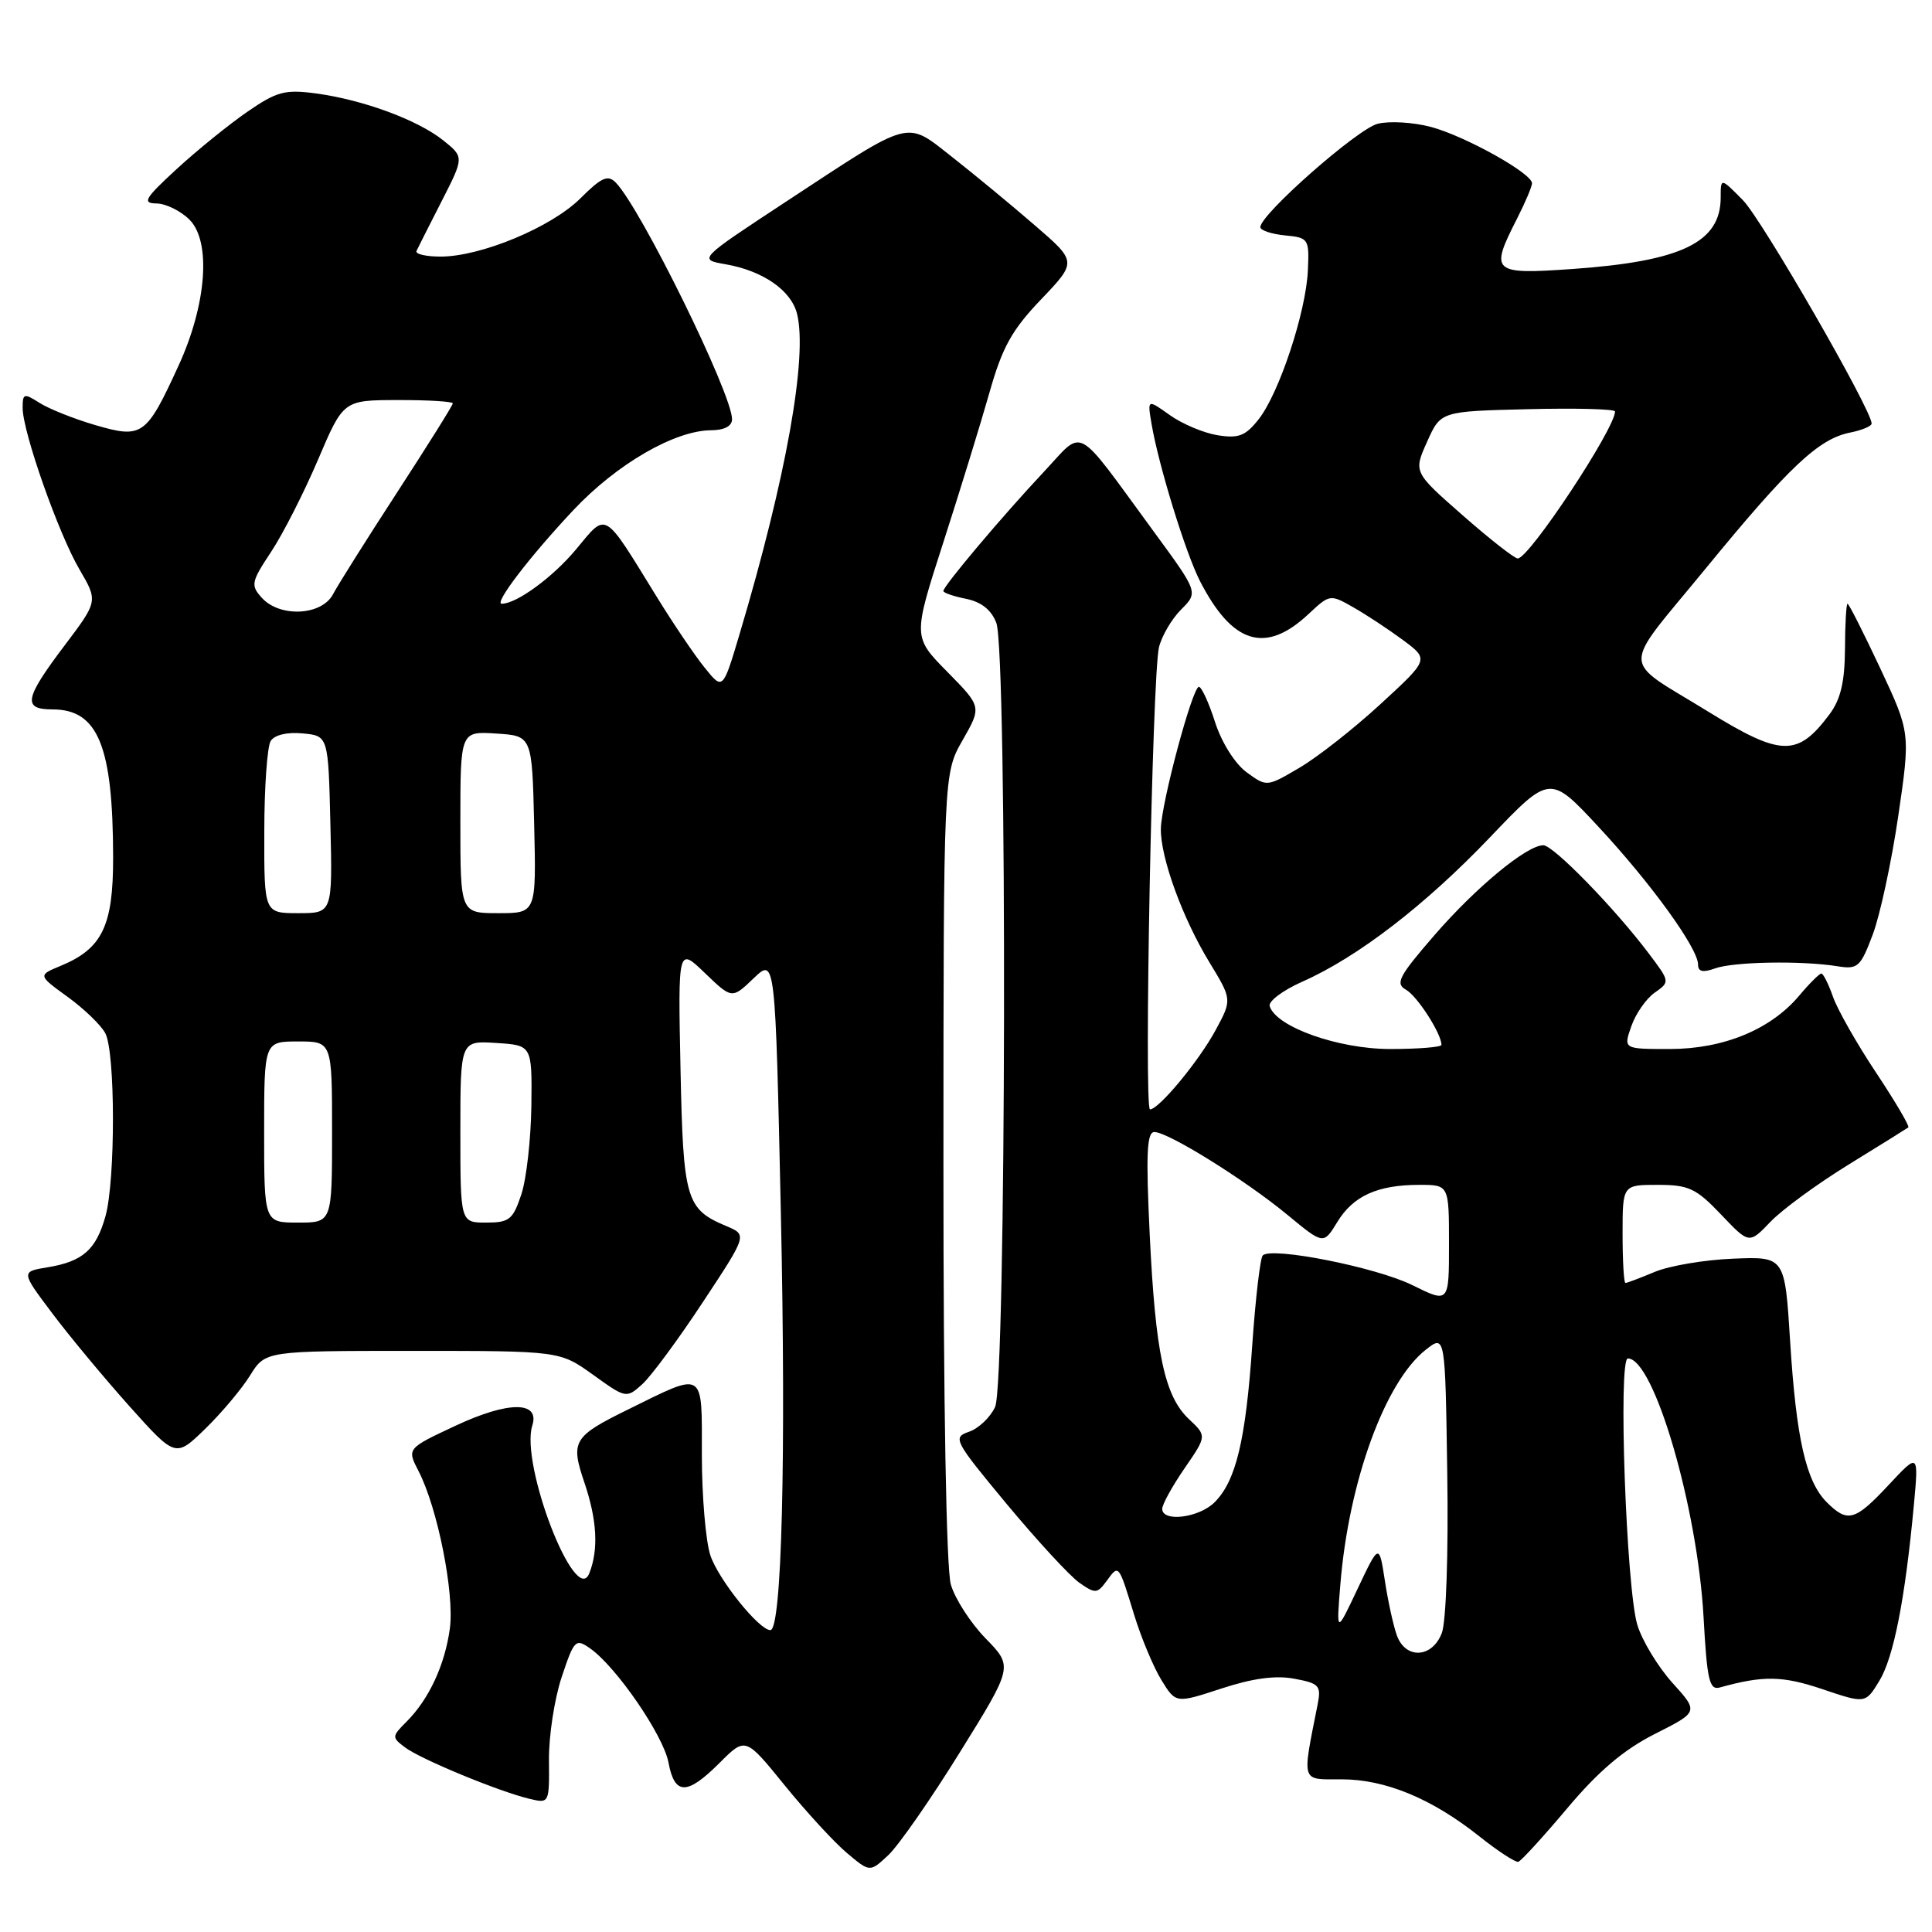 <?xml version="1.0" encoding="UTF-8" standalone="no"?>
<!DOCTYPE svg PUBLIC "-//W3C//DTD SVG 1.1//EN" "http://www.w3.org/Graphics/SVG/1.1/DTD/svg11.dtd" >
<svg xmlns="http://www.w3.org/2000/svg" xmlns:xlink="http://www.w3.org/1999/xlink" version="1.1" viewBox="0 0 256 256">
 <g >
 <path fill="currentColor"
d=" M 127.20 232.17 C 134.24 220.83 134.24 220.83 130.61 217.11 C 128.61 215.06 126.53 211.84 125.99 209.95 C 125.39 207.89 125.00 185.72 125.01 154.51 C 125.02 102.50 125.02 102.50 127.55 98.08 C 130.08 93.65 130.08 93.65 125.52 89.02 C 120.96 84.39 120.96 84.39 124.97 71.95 C 127.18 65.10 129.93 56.16 131.09 52.08 C 132.80 46.02 134.06 43.74 137.95 39.67 C 142.71 34.68 142.71 34.68 137.10 29.84 C 134.02 27.17 129.12 23.13 126.22 20.85 C 119.92 15.92 121.06 15.61 104.20 26.69 C 92.50 34.38 92.50 34.38 96.16 35.02 C 101.09 35.88 104.83 38.47 105.61 41.57 C 107.04 47.28 104.16 63.34 98.01 83.98 C 95.78 91.46 95.78 91.46 93.38 88.48 C 92.05 86.84 89.17 82.58 86.97 79.00 C 79.88 67.49 80.46 67.83 76.34 72.78 C 73.26 76.48 68.46 80.00 66.48 80.00 C 65.41 80.00 70.21 73.73 75.96 67.61 C 81.72 61.48 89.41 57.03 94.25 57.01 C 95.98 57.00 97.00 56.46 97.00 55.55 C 97.00 52.19 84.92 27.60 81.59 24.19 C 80.54 23.12 79.70 23.50 76.91 26.28 C 73.07 30.11 63.72 34.00 58.38 34.00 C 56.43 34.00 54.99 33.66 55.19 33.25 C 55.38 32.84 56.88 29.87 58.52 26.66 C 61.50 20.82 61.50 20.82 58.72 18.59 C 55.32 15.88 48.10 13.22 41.86 12.38 C 37.77 11.83 36.68 12.12 32.79 14.80 C 30.35 16.48 26.14 19.89 23.43 22.38 C 19.15 26.32 18.80 26.93 20.75 26.96 C 21.99 26.98 23.95 27.95 25.11 29.11 C 28.01 32.01 27.38 40.36 23.65 48.47 C 19.39 57.76 18.85 58.14 12.67 56.34 C 9.82 55.51 6.49 54.18 5.25 53.39 C 3.17 52.07 3.00 52.12 3.00 54.05 C 3.00 57.21 7.75 70.72 10.54 75.47 C 12.99 79.66 12.99 79.66 8.52 85.58 C 3.23 92.59 2.97 94.00 6.96 94.00 C 12.99 94.00 14.97 98.84 14.99 113.62 C 15.00 122.70 13.55 125.70 8.04 127.98 C 5.02 129.23 5.02 129.23 8.96 132.09 C 11.12 133.65 13.37 135.82 13.95 136.90 C 15.29 139.41 15.31 156.35 13.98 161.14 C 12.74 165.59 10.98 167.15 6.33 167.92 C 2.77 168.50 2.77 168.50 6.91 174.00 C 9.18 177.03 13.79 182.57 17.15 186.33 C 23.26 193.15 23.26 193.15 27.19 189.33 C 29.36 187.22 32.03 184.04 33.14 182.25 C 35.16 179.00 35.16 179.00 54.67 179.00 C 74.17 179.00 74.17 179.00 78.58 182.16 C 82.94 185.30 83.00 185.31 85.11 183.41 C 86.27 182.36 89.88 177.48 93.12 172.56 C 99.02 163.63 99.02 163.63 96.26 162.47 C 90.88 160.21 90.53 158.99 90.17 141.60 C 89.84 125.50 89.84 125.50 93.41 128.94 C 96.99 132.38 96.99 132.38 99.86 129.63 C 102.73 126.88 102.73 126.88 103.47 160.86 C 104.17 193.05 103.59 216.00 102.08 216.00 C 100.58 216.00 95.20 209.30 94.13 206.10 C 93.51 204.23 93.00 198.24 93.00 192.78 C 93.00 181.42 93.48 181.71 83.23 186.76 C 75.94 190.34 75.57 190.97 77.44 196.46 C 79.11 201.40 79.33 205.31 78.09 208.46 C 76.28 213.10 68.91 194.02 70.53 188.90 C 71.57 185.64 67.37 185.64 60.42 188.89 C 53.91 191.93 53.91 191.93 55.46 194.93 C 57.98 199.80 60.23 211.11 59.61 215.77 C 58.96 220.60 56.84 225.16 53.87 228.13 C 51.91 230.09 51.90 230.21 53.67 231.54 C 55.73 233.10 66.12 237.39 70.15 238.35 C 72.78 238.98 72.79 238.96 72.74 233.23 C 72.71 230.06 73.46 225.12 74.42 222.24 C 76.07 217.28 76.27 217.07 78.19 218.42 C 81.66 220.85 87.90 229.94 88.58 233.55 C 89.39 237.90 91.03 237.91 95.36 233.58 C 98.78 230.16 98.78 230.16 103.97 236.56 C 106.83 240.08 110.54 244.12 112.22 245.53 C 115.27 248.10 115.27 248.10 117.72 245.80 C 119.07 244.53 123.34 238.40 127.20 232.17 Z  M 207.68 239.59 C 211.83 234.66 215.16 231.84 219.29 229.75 C 225.08 226.83 225.08 226.83 221.61 222.99 C 219.70 220.87 217.60 217.42 216.96 215.32 C 215.49 210.53 214.39 180.00 215.70 180.00 C 219.15 180.00 224.92 199.69 225.73 214.27 C 226.19 222.64 226.50 223.98 227.88 223.60 C 233.64 222.00 236.18 222.04 241.47 223.82 C 247.18 225.75 247.18 225.75 249.03 222.71 C 250.92 219.60 252.44 211.85 253.59 199.50 C 254.24 192.50 254.24 192.50 250.27 196.75 C 245.80 201.54 244.82 201.82 242.05 199.05 C 239.30 196.30 238.01 190.62 237.20 177.71 C 236.50 166.50 236.50 166.50 229.65 166.78 C 225.88 166.93 221.21 167.72 219.27 168.53 C 217.34 169.34 215.59 170.00 215.38 170.00 C 215.17 170.00 215.00 167.07 215.00 163.50 C 215.00 157.00 215.00 157.00 219.65 157.00 C 223.77 157.00 224.74 157.46 228.04 160.92 C 231.77 164.85 231.77 164.85 234.60 161.89 C 236.16 160.26 240.83 156.85 244.97 154.30 C 249.11 151.75 252.66 149.54 252.86 149.39 C 253.06 149.23 251.14 145.97 248.59 142.13 C 246.04 138.30 243.47 133.77 242.88 132.08 C 242.29 130.39 241.59 129.00 241.34 129.00 C 241.08 129.00 239.76 130.31 238.41 131.92 C 234.63 136.42 228.37 139.00 221.24 139.00 C 215.10 139.00 215.10 139.00 216.16 135.98 C 216.73 134.33 218.13 132.32 219.26 131.53 C 221.30 130.10 221.29 130.07 218.44 126.30 C 213.90 120.28 205.82 112.00 204.50 112.00 C 202.31 112.00 195.58 117.56 190.06 123.93 C 185.34 129.38 184.84 130.33 186.31 131.15 C 187.80 131.99 191.00 136.97 191.00 138.45 C 191.00 138.75 187.95 139.00 184.21 139.00 C 177.32 139.00 169.08 136.07 168.24 133.32 C 168.04 132.68 169.99 131.22 172.56 130.08 C 179.89 126.83 188.81 119.98 197.44 110.94 C 205.37 102.63 205.37 102.63 211.82 109.57 C 218.77 117.04 225.00 125.66 225.00 127.80 C 225.00 128.76 225.63 128.90 227.25 128.32 C 229.69 127.43 238.72 127.27 243.45 128.03 C 246.17 128.47 246.52 128.16 248.15 123.83 C 249.12 121.25 250.64 114.19 251.53 108.12 C 253.14 97.10 253.14 97.10 249.14 88.55 C 246.93 83.85 244.99 80.00 244.81 80.00 C 244.64 80.00 244.48 82.69 244.47 85.97 C 244.44 90.36 243.90 92.66 242.42 94.65 C 238.18 100.31 236.04 100.27 226.34 94.29 C 214.61 87.06 214.65 89.19 225.97 75.38 C 237.09 61.81 240.97 58.16 245.14 57.32 C 246.71 57.01 248.00 56.47 248.00 56.12 C 248.00 54.30 233.46 29.07 230.94 26.52 C 228.00 23.54 228.00 23.54 228.00 26.16 C 228.00 32.12 222.82 34.62 208.39 35.64 C 197.70 36.39 197.38 36.10 201.00 29.00 C 202.10 26.84 203.00 24.72 203.00 24.28 C 203.00 22.97 194.14 18.03 189.61 16.82 C 187.28 16.20 184.11 16.01 182.55 16.40 C 179.88 17.07 167.00 28.41 167.00 30.10 C 167.00 30.52 168.46 31.01 170.25 31.19 C 173.40 31.49 173.49 31.63 173.30 35.84 C 173.05 41.36 169.50 52.10 166.78 55.55 C 165.04 57.76 164.13 58.12 161.33 57.67 C 159.49 57.37 156.64 56.17 155.00 55.00 C 152.03 52.88 152.03 52.88 152.59 56.19 C 153.54 61.74 157.10 73.27 159.00 76.99 C 163.30 85.36 167.68 86.70 173.37 81.38 C 176.21 78.72 176.25 78.72 179.37 80.50 C 181.09 81.48 184.04 83.43 185.93 84.83 C 189.36 87.38 189.36 87.38 182.93 93.29 C 179.39 96.55 174.55 100.35 172.17 101.74 C 167.85 104.28 167.85 104.28 165.17 102.32 C 163.63 101.18 161.87 98.39 161.00 95.68 C 160.18 93.11 159.21 91.01 158.86 91.01 C 158.01 91.00 153.87 106.43 153.82 109.82 C 153.76 113.61 156.68 121.64 160.23 127.47 C 163.26 132.45 163.26 132.45 161.09 136.47 C 158.89 140.56 153.56 147.00 152.38 147.00 C 151.56 147.00 152.68 89.45 153.57 85.77 C 153.93 84.28 155.25 82.02 156.50 80.77 C 158.78 78.49 158.78 78.49 152.92 70.49 C 142.20 55.88 143.77 56.73 138.27 62.57 C 132.87 68.32 125.00 77.65 125.00 78.31 C 125.00 78.55 126.36 79.02 128.02 79.35 C 130.03 79.76 131.36 80.81 132.02 82.54 C 133.48 86.39 133.33 183.18 131.86 186.42 C 131.23 187.80 129.67 189.28 128.41 189.71 C 126.19 190.47 126.40 190.86 133.42 199.32 C 137.45 204.16 141.77 208.85 143.02 209.72 C 145.13 211.20 145.39 211.18 146.64 209.48 C 148.26 207.26 148.20 207.18 150.29 214.00 C 151.22 217.03 152.84 220.90 153.89 222.61 C 155.80 225.72 155.80 225.72 161.84 223.74 C 165.99 222.38 169.03 221.97 171.51 222.44 C 174.80 223.05 175.08 223.36 174.60 225.81 C 172.51 236.38 172.32 235.77 177.76 235.77 C 183.56 235.77 189.71 238.31 196.00 243.31 C 198.47 245.28 200.81 246.80 201.18 246.70 C 201.56 246.59 204.48 243.39 207.68 239.59 Z  M 35.00 150.00 C 35.00 138.00 35.00 138.00 39.50 138.00 C 44.00 138.00 44.00 138.00 44.00 150.00 C 44.00 162.00 44.00 162.00 39.50 162.00 C 35.00 162.00 35.00 162.00 35.00 150.00 Z  M 61.00 149.95 C 61.00 137.89 61.00 137.89 65.75 138.20 C 70.50 138.50 70.50 138.50 70.41 146.51 C 70.35 150.92 69.76 156.21 69.08 158.26 C 67.97 161.61 67.49 162.00 64.42 162.00 C 61.00 162.00 61.00 162.00 61.00 149.95 Z  M 35.02 110.25 C 35.02 104.34 35.41 98.90 35.87 98.18 C 36.38 97.38 38.06 96.98 40.10 97.18 C 43.50 97.50 43.50 97.50 43.78 109.25 C 44.06 121.00 44.06 121.00 39.53 121.00 C 35.00 121.00 35.00 121.00 35.02 110.25 Z  M 61.00 108.95 C 61.00 96.89 61.00 96.89 65.75 97.20 C 70.50 97.50 70.50 97.50 70.78 109.25 C 71.06 121.00 71.06 121.00 66.03 121.00 C 61.00 121.00 61.00 121.00 61.00 108.95 Z  M 34.69 79.21 C 33.19 77.55 33.28 77.11 35.93 73.11 C 37.50 70.74 40.29 65.25 42.14 60.91 C 45.50 53.02 45.50 53.02 52.75 53.01 C 56.74 53.00 60.00 53.20 60.00 53.45 C 60.00 53.70 56.69 58.98 52.65 65.20 C 48.61 71.41 44.77 77.51 44.12 78.75 C 42.62 81.58 37.08 81.85 34.69 79.21 Z  M 185.11 216.75 C 184.65 215.51 183.93 212.25 183.51 209.50 C 182.74 204.50 182.74 204.50 179.90 210.50 C 177.07 216.50 177.07 216.50 177.60 210.00 C 178.70 196.34 183.51 183.11 188.92 178.85 C 191.50 176.82 191.50 176.82 191.77 195.29 C 191.93 205.87 191.62 214.88 191.05 216.38 C 189.79 219.69 186.29 219.90 185.11 216.75 Z  M 154.00 199.93 C 154.00 199.34 155.33 196.93 156.96 194.56 C 159.91 190.27 159.91 190.27 157.55 188.05 C 154.30 185.00 153.10 179.33 152.34 163.53 C 151.83 152.90 151.96 150.00 152.96 150.00 C 154.79 150.00 165.02 156.37 170.60 160.98 C 175.37 164.92 175.37 164.92 177.19 161.94 C 179.29 158.47 182.53 157.00 188.07 157.00 C 192.00 157.00 192.00 157.00 192.00 164.85 C 192.00 172.69 192.00 172.69 187.13 170.28 C 182.35 167.92 168.50 165.17 167.32 166.35 C 166.99 166.68 166.36 172.02 165.93 178.23 C 165.06 190.87 163.77 196.23 160.94 199.06 C 158.88 201.12 154.00 201.73 154.00 199.93 Z  M 193.81 68.28 C 187.29 62.56 187.29 62.56 189.10 58.53 C 190.90 54.50 190.90 54.50 202.45 54.22 C 208.80 54.06 214.00 54.20 214.00 54.52 C 214.00 56.79 202.62 74.00 201.11 74.00 C 200.68 74.00 197.39 71.43 193.81 68.28 Z "/>
</g>
</svg>